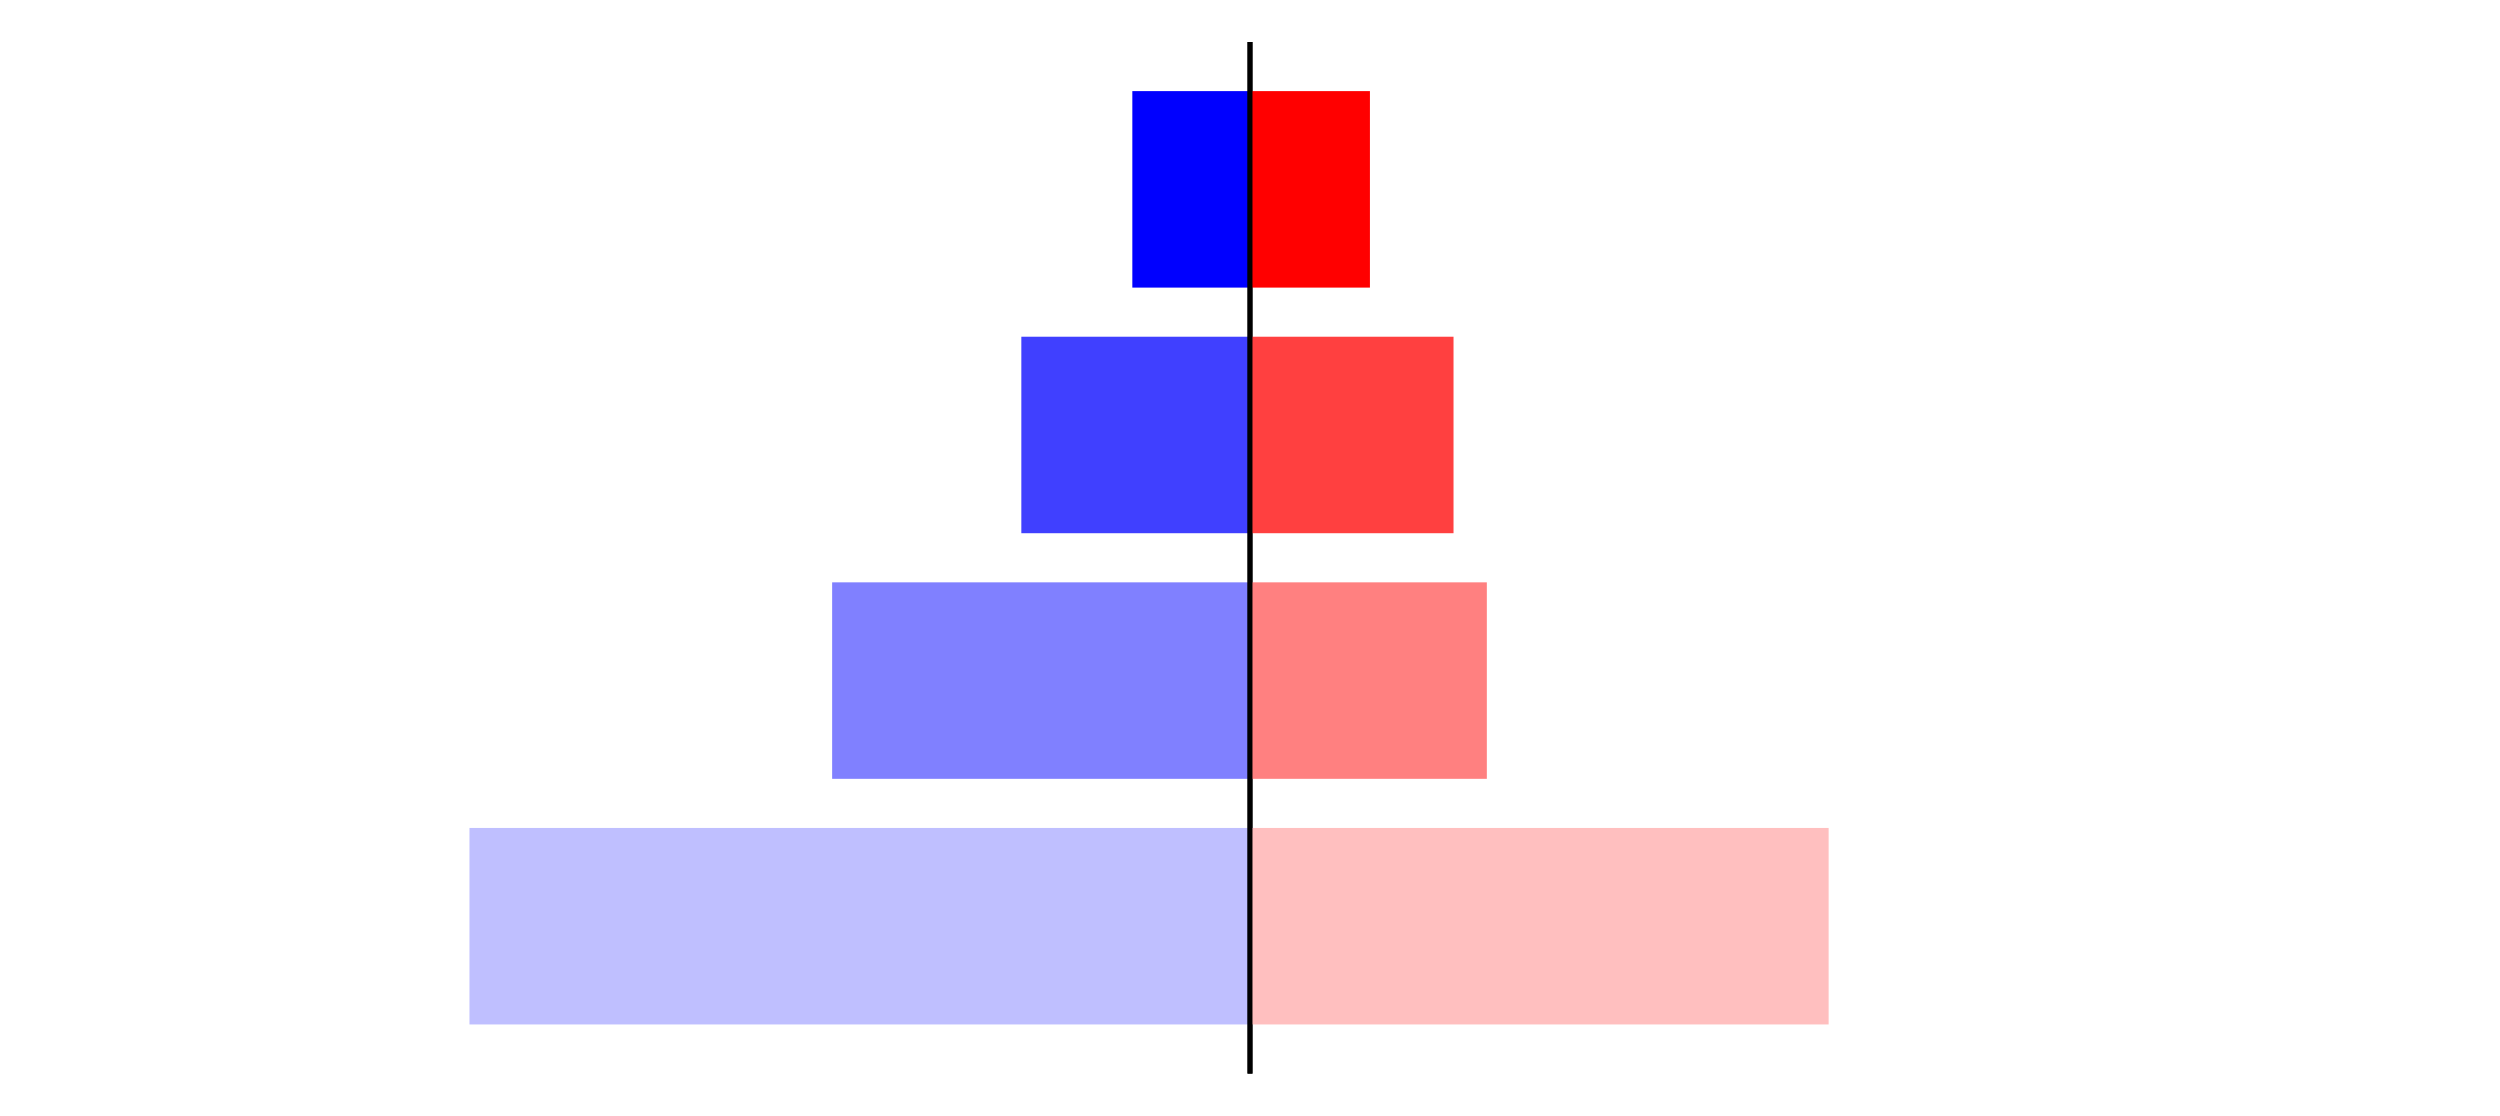 <?xml version="1.0" encoding="utf-8" standalone="no"?>
<!DOCTYPE svg PUBLIC "-//W3C//DTD SVG 1.1//EN"
  "http://www.w3.org/Graphics/SVG/1.1/DTD/svg11.dtd">
<svg xmlns:xlink="http://www.w3.org/1999/xlink" width="405pt" height="180.72pt" viewBox="0 0 405 180.72" xmlns="http://www.w3.org/2000/svg" version="1.1">
 <defs>
  <style type="text/css">*{stroke-linejoin: round; stroke-linecap: butt}</style>
 </defs>
 <g id="figure_1">
  <g id="patch_1">
   <path d="M 0 180.72 
L 405 180.72 
L 405 0 
L 0 0 
L 0 180.72 
z
" style="fill: none"/>
  </g>
  <g id="axes_1">
   <g id="patch_2">
    <path d="M 7.2 173.52 
L 202.5 173.52 
L 202.5 7.2 
L 7.2 7.2 
L 7.2 173.52 
z
" style="fill: none"/>
   </g>
   <g id="patch_3">
    <path d="M 202.5 165.96 
L 76.054 165.96 
L 76.054 134.128 
L 202.5 134.128 
z
" clip-path="url(#p5110225149)" style="fill: #bfbfff"/>
   </g>
   <g id="patch_4">
    <path d="M 202.5 126.171 
L 134.807 126.171 
L 134.807 94.339 
L 202.5 94.339 
z
" clip-path="url(#p5110225149)" style="fill: #8080ff"/>
   </g>
   <g id="patch_5">
    <path d="M 202.5 86.381 
L 165.456 86.381 
L 165.456 54.549 
L 202.5 54.549 
z
" clip-path="url(#p5110225149)" style="fill: #4040ff"/>
   </g>
   <g id="patch_6">
    <path d="M 202.5 46.592 
L 183.438 46.592 
L 183.438 14.76 
L 202.5 14.76 
z
" clip-path="url(#p5110225149)" style="fill: #0000ff"/>
   </g>
   <g id="matplotlib.axis_1"/>
   <g id="matplotlib.axis_2"/>
   <g id="patch_7">
    <path d="M 202.5 173.52 
L 202.5 7.2 
" style="fill: none; stroke: #000000; stroke-width: 0.8; stroke-linejoin: miter; stroke-linecap: square"/>
   </g>
  </g>
  <g id="axes_2">
   <g id="patch_8">
    <path d="M 202.5 173.52 
L 397.8 173.52 
L 397.8 7.2 
L 202.5 7.2 
L 202.5 173.52 
z
" style="fill: none"/>
   </g>
   <g id="patch_9">
    <path d="M 202.5 165.96 
L 296.24 165.96 
L 296.24 134.128 
L 202.5 134.128 
z
" clip-path="url(#pceba9ac977)" style="fill: #ffbfbf"/>
   </g>
   <g id="patch_10">
    <path d="M 202.5 126.171 
L 240.868 126.171 
L 240.868 94.339 
L 202.5 94.339 
z
" clip-path="url(#pceba9ac977)" style="fill: #ff8080"/>
   </g>
   <g id="patch_11">
    <path d="M 202.5 86.381 
L 235.471 86.381 
L 235.471 54.549 
L 202.5 54.549 
z
" clip-path="url(#pceba9ac977)" style="fill: #ff4040"/>
   </g>
   <g id="patch_12">
    <path d="M 202.5 46.592 
L 221.928 46.592 
L 221.928 14.76 
L 202.5 14.76 
z
" clip-path="url(#pceba9ac977)" style="fill: #ff0000"/>
   </g>
   <g id="matplotlib.axis_3"/>
   <g id="matplotlib.axis_4"/>
   <g id="patch_13">
    <path d="M 202.5 173.52 
L 202.5 7.2 
" style="fill: none; stroke: #000000; stroke-width: 0.8; stroke-linejoin: miter; stroke-linecap: square"/>
   </g>
  </g>
 </g>
 <defs>
  <clipPath id="p5110225149">
   <rect x="7.2" y="7.2" width="195.3" height="166.32"/>
  </clipPath>
  <clipPath id="pceba9ac977">
   <rect x="202.5" y="7.2" width="195.3" height="166.32"/>
  </clipPath>
 </defs>
</svg>
